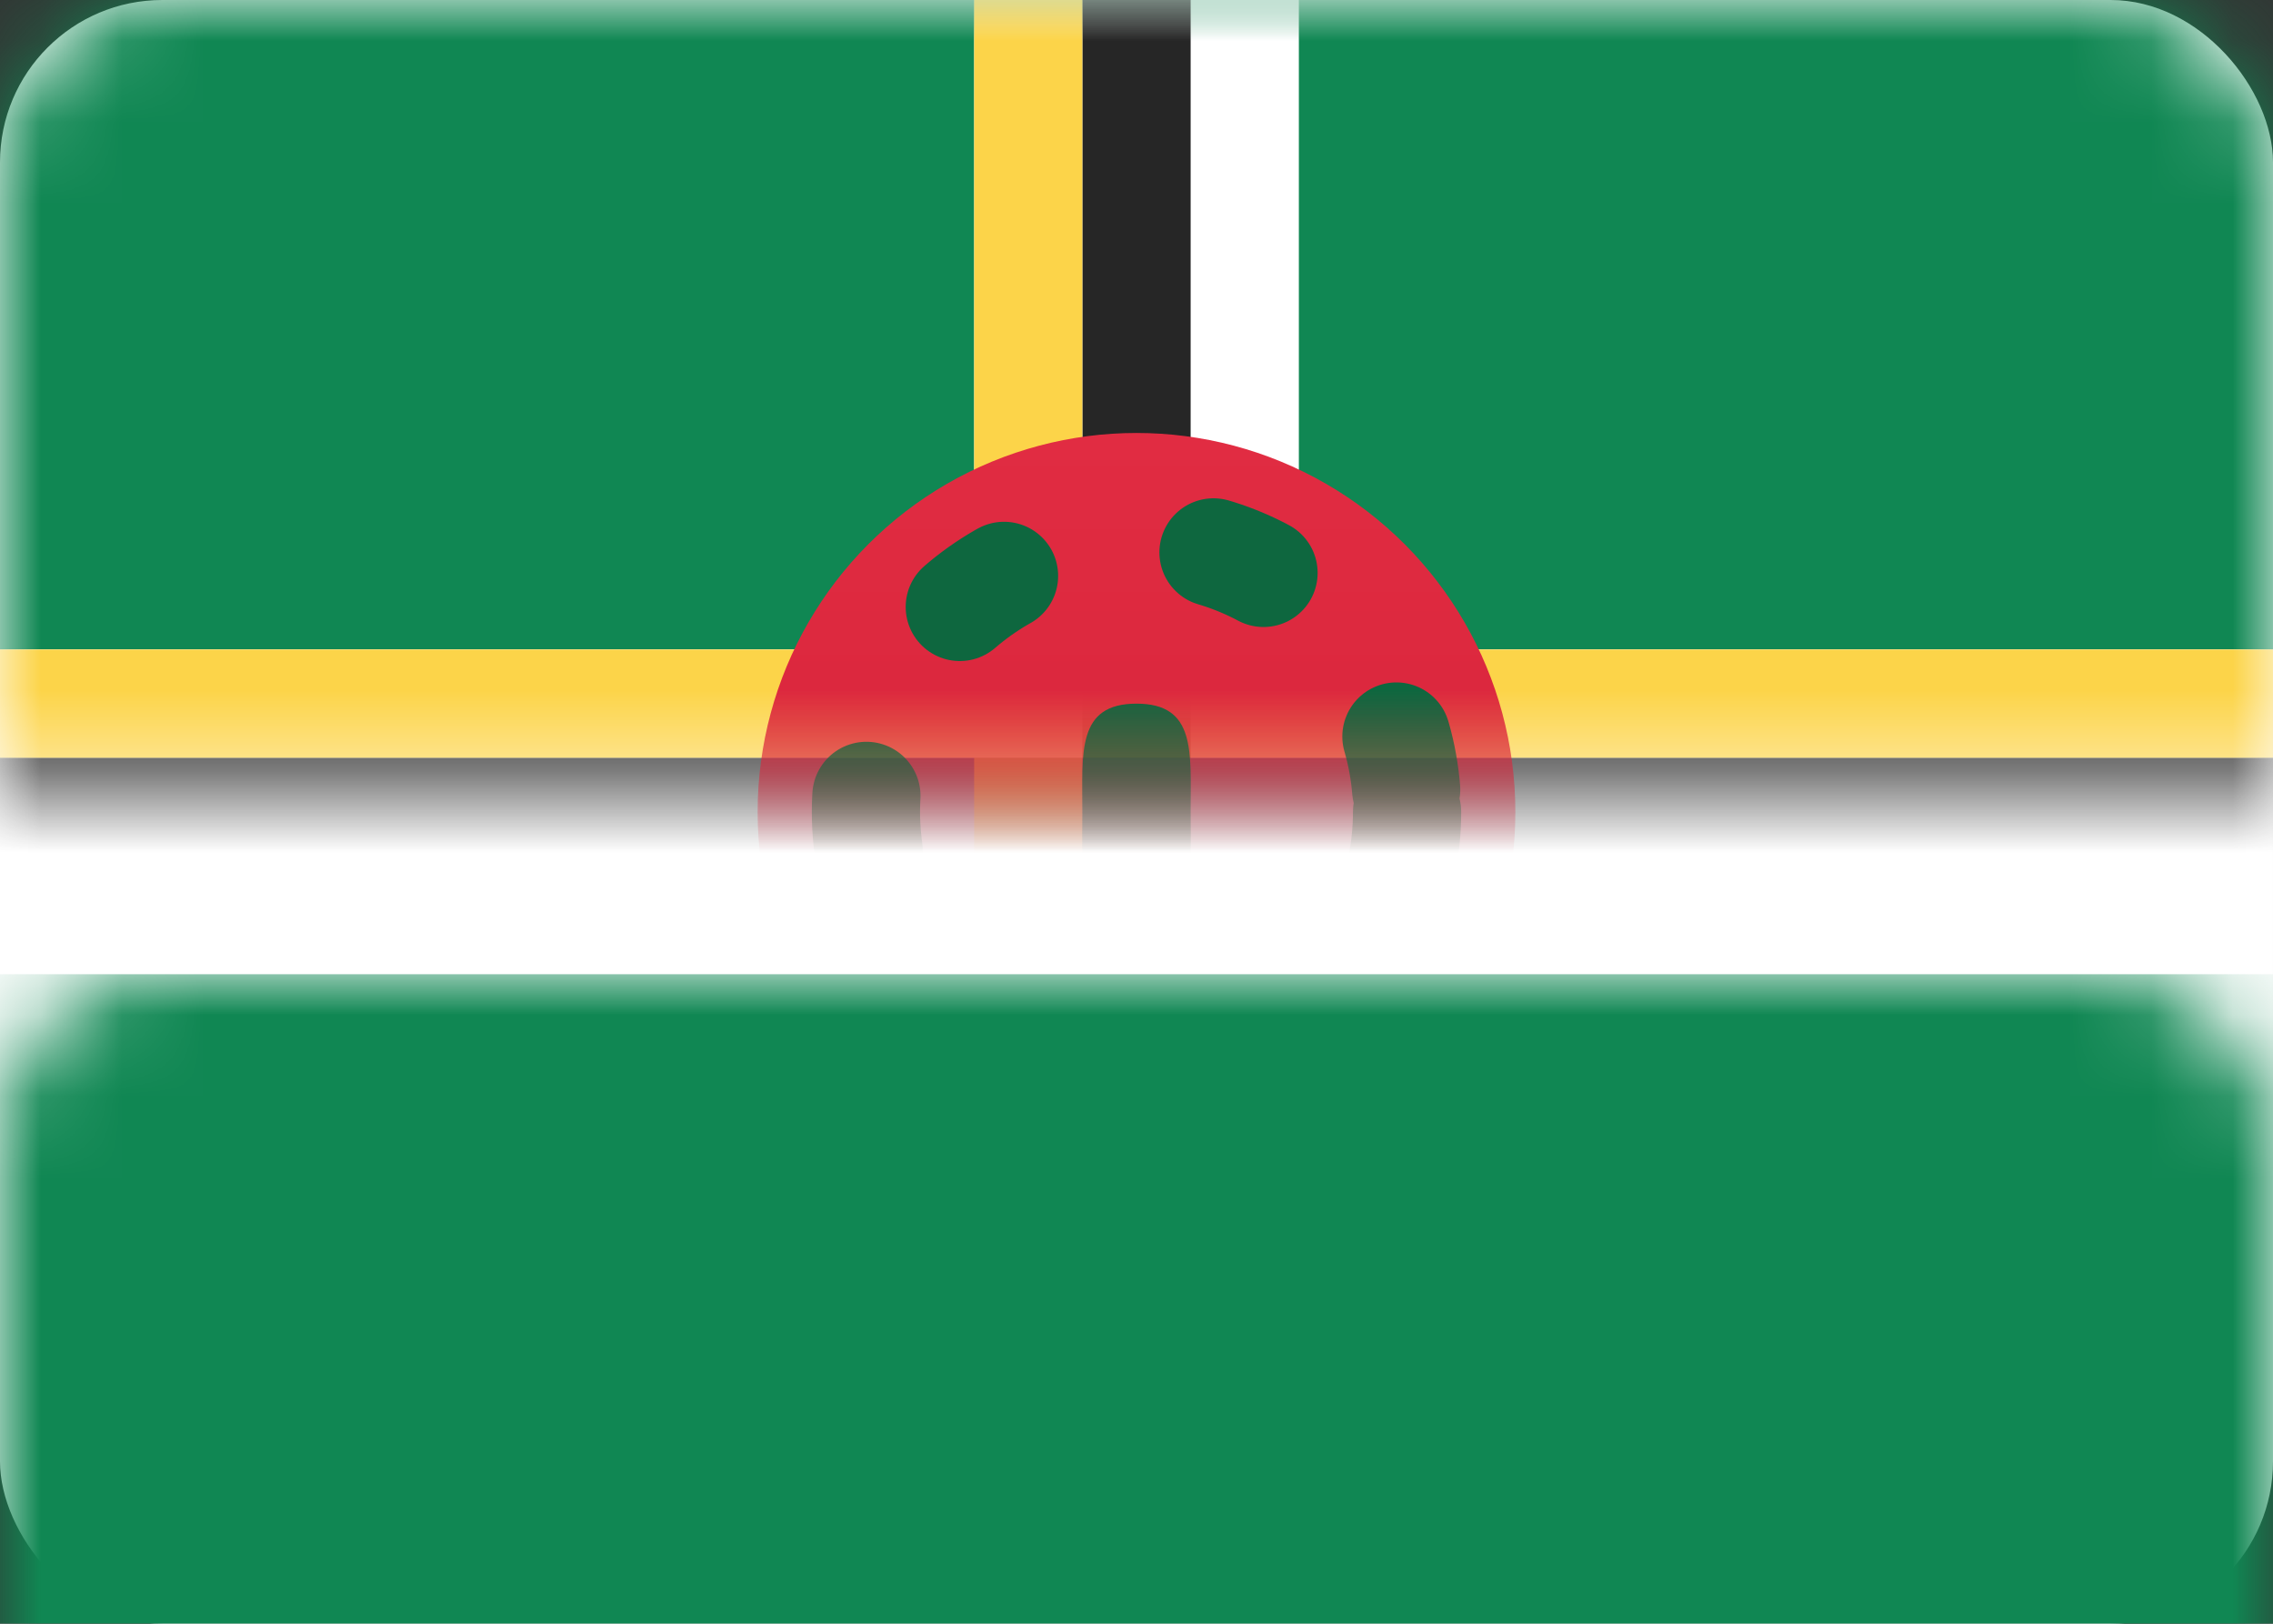 <?xml version="1.0" encoding="UTF-8"?>
<svg width="28px" height="20px" viewBox="0 0 28 20" version="1.1" xmlns="http://www.w3.org/2000/svg" xmlns:xlink="http://www.w3.org/1999/xlink">
    <rect x="0" y="0" width="28" height="20" fill="#333333" stroke="none"/>
    <!-- Generator: Sketch 44.1 (41455) - http://www.bohemiancoding.com/sketch -->
    <title>DM</title>
    <desc>Created with Sketch.</desc>
    <defs>
        <rect id="path-1" x="0" y="0" width="28" height="20" rx="2"></rect>
        <linearGradient x1="50%" y1="0%" x2="50%" y2="100%" id="linearGradient-3">
            <stop stop-color="#E12C42" offset="0%"></stop>
            <stop stop-color="#D22036" offset="100%"></stop>
        </linearGradient>
    </defs>
    <g id="Page-1" stroke="none" stroke-width="1" fill="none" fill-rule="evenodd">
        <g id="Flags" transform="translate(-124, -172)">
            <g id="DM" transform="translate(124, 172)">
                <mask id="mask-2" fill="white">
                    <use xlink:href="#path-1"></use>
                </mask>
                <use id="Mask" fill="#FFFFFF" xlink:href="#path-1"></use>
                <rect id="Rectangle-2" fill="#108753" mask="url(#mask-2)" x="0" y="0" width="28" height="8"></rect>
                <rect id="Rectangle-2" fill="#108753" mask="url(#mask-2)" x="0" y="12" width="28" height="8"></rect>
                <path d="M12,8 L0,8 L0,12 L12,12 L12,20 L16,20 L16,12 L28,12 L28,8 L16,8 L16,0 L12,0 L12,8 Z" id="Rectangle-2" fill="#FFFFFF" mask="url(#mask-2)"></path>
                <path d="M13.333,10.667 L13.333,20 L14.667,20 L14.667,10.667 L28,10.667 L28,9.333 L14.667,9.333 L14.667,0 L13.333,0 L13.333,9.333 L0,9.333 L0,10.667 L13.333,10.667 Z" id="Rectangle-2" fill="#262626" mask="url(#mask-2)"></path>
                <path d="M12,9.333 L12,20 L13.333,20 L13.333,9.333 L28,9.333 L28,8 L13.333,8 L13.333,0 L12,0 L12,8 L0,8 L0,9.333 L12,9.333 Z" id="Rectangle-2" fill="#FCD449" mask="url(#mask-2)"></path>
                <circle id="Oval-83" fill="url(#linearGradient-3)" mask="url(#mask-2)" cx="14" cy="10" r="4.667"></circle>
                <circle id="Oval-73" stroke="#0E673F" stroke-width="1.333" stroke-linecap="round" stroke-dasharray="0.667,2.667" mask="url(#mask-2)" cx="14" cy="10" r="3.333"></circle>
                <path d="M14,11.333 C14.736,11.333 14.667,10.736 14.667,10 C14.667,9.264 14.736,8.667 14,8.667 C13.264,8.667 13.333,9.264 13.333,10 C13.333,10.736 13.264,11.333 14,11.333 Z" id="Oval-84" fill="#0E673F" mask="url(#mask-2)"></path>
            </g>
        </g>
    </g>
</svg>
